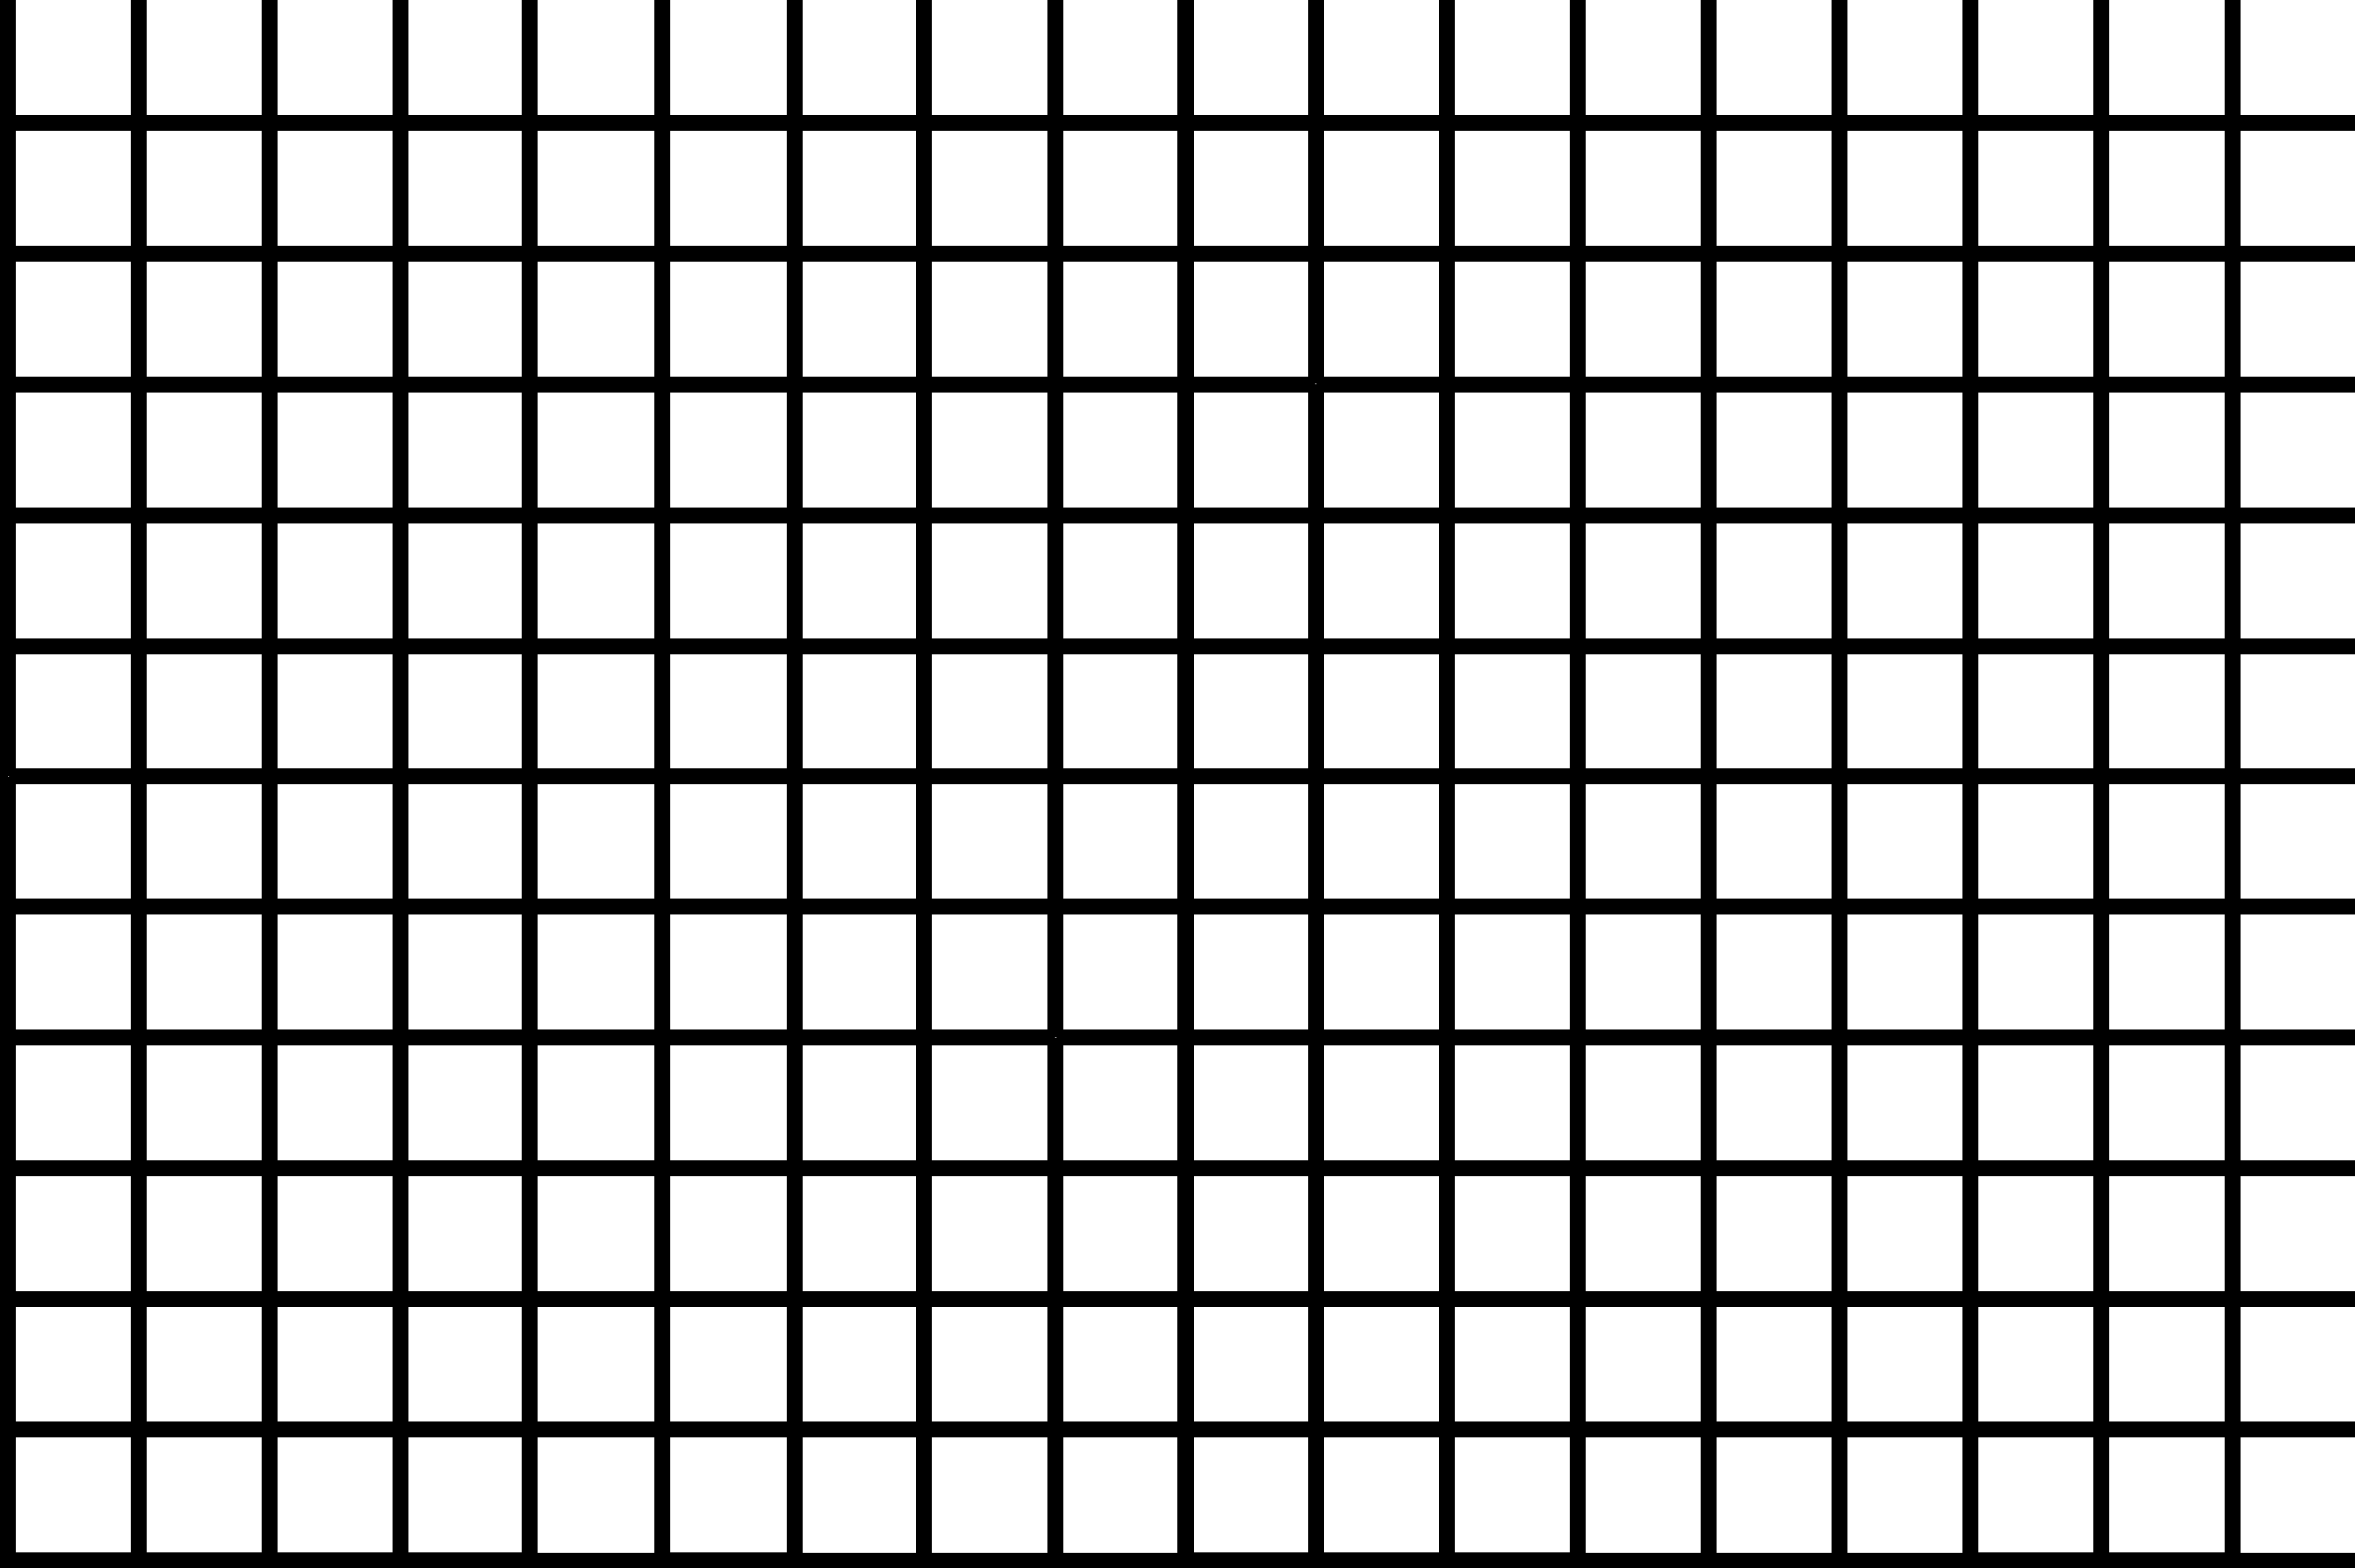 <svg id="Capa_1" data-name="Capa 1" xmlns="http://www.w3.org/2000/svg" xmlns:xlink="http://www.w3.org/1999/xlink" viewBox="0 0 44.47 29.62"><defs><style>.cls-1,.cls-3{fill:none;}.cls-2{clip-path:url(#clip-path);}.cls-3{stroke:#000;stroke-width:0.3px;}</style><clipPath id="clip-path"><rect id="SVGID" class="cls-1" x="-1.11" y="-1.71" width="47.89" height="32.53"/></clipPath></defs><title>668 Sal</title><g class="cls-2"><path class="cls-3" d="M34.74,29.48V27m0-19.75V2.32m0,0V-.15m-2.47,0V2.32m0,28.5V29.48m0-22.22V2.32m0,17.28V17.13m0,12.35V24.54m0-12.34V7.26m0,9.87V14.67m0,0V12.2m0-12.35V-2.62m0,27.16V22.07m0,0V19.6M29.8,12.2V9.73m0,21.09V29.48m0-2.47V24.54m0-14.81V7.26m0,9.87V14.67m0-12.35V4.79m0,24.69V27m0-19.75V4.79m0,17.28V19.6m0-22.22V-.15m0,19.75V17.13m0,7.41V22.07m0-19.75V-.15m0,14.82V12.2M27.33,4.79V2.32m0,24.69V24.54m0-24.69V2.32m0,22.22V22.07m0,0V19.6m0-9.87V7.26m0,9.87V14.67m0-17.29V-.15m0,12.35V9.73m0,9.87V17.13m0,12.35V27m0-19.75V4.79m0,9.88V12.2m0,18.62V29.48M24.86,12.2V9.73m0,14.81V22.07m0,0V19.6m0,9.88V27m0-19.75V4.79m0,26V29.48m0-2.47V24.54m0-4.94V17.13m0-19.75V-.15m0,9.88V7.26m0,9.87V12.2m0-12.35V2.32m0,0V4.79M22.39-2.62V-.15m0,27.16V24.54m0-19.75V7.26m0,12.34V14.67m0,16.15V29.48m0-27.16V4.79m0,2.47V9.73m0,19.75V27m0-4.94V19.6m0-7.4V9.73m0-9.88V2.32m0,22.22V22.07m0-7.4V12.2M19.92,7.26V12.2m0-12.35V4.79m0,0V7.26m0,7.41V12.2m0,9.87V19.6m0,9.88V27m0-7.41V17.13m0,9.88V24.54m0,6.28V29.48m0-4.94V22.07m0-4.94V14.67m0-17.29V-.15M17.44,27V24.54m0-4.94V17.13m0,13.69V27m0-24.69V4.79m0,2.47V9.73m0-12.35V2.32m0,9.88v2.47m0,2.46V14.67m0,9.87V22.07m0-12.34V12.2m0-7.41V7.26m0,14.81V19.6M15,7.26V9.73m0,0V12.2m0-7.41V7.26M15-.15V2.32m0,19.75V19.6M15-2.62V-.15m0,24.69V22.07M15,2.32V4.79M15,19.6V17.13M15,27V24.54M15,12.2v4.93m0,13.69V27M12.5,22.07V19.6m0-12.34V12.2m0,0v4.93m0,0V19.6m0,11.22V29.48m0-32.1V-.15m0,0V2.32m0,22.22V22.07m0-19.75V4.79m0,24.69V27m0,0V24.54m0-19.75V7.26M10,29.48V24.54m0-9.87v2.46m0-9.87V9.73m0,0V12.2m0,4.93V19.6m0,0v2.47m0-9.87v2.47M10,2.32V7.26m0-9.88V-.15m0,0V2.32m0,22.22V22.07m0,8.75V29.48M7.56,17.13V19.6m0-12.34V9.73m0-7.41V4.79m0,0V7.26m0,23.56V29.48m0,0V24.54m0-14.81v4.94m0-17.29V-.15m0,19.75v2.47m0-7.4v2.46m0-17.28V2.32m0,19.75v2.47M5.09,14.67v2.46m0,12.35V27m0-7.41v2.47m0,0v2.47m0,0V27m0,3.81V29.48m0-12.35V19.6m0-22.22V-.15m0,0V2.32m0,7.41v4.94m0-12.35V4.79m0,0V7.26m0,0V9.73M2.62-2.62V-.15m0,24.69V27m0-14.81v2.47m0,0v7.4m0,8.75V29.48m0-2.47v2.47m0-7.41v2.47m0-14.81V12.2m0-7.41V7.26m0,0V9.73m0-9.88V4.79M.15,19.6v2.47m0-7.4v2.46m0,0V19.6m0-14.81V7.26m0,0V12.2m0,9.87v2.47m0,0V27m0,0v2.47m0,0v1.34m0-18.62v2.47m0-17.29V-.15m0,0V2.32m0,0V4.79"/><path class="cls-3" d="M24.86,17.13h2.47m7.41,0H32.27m17.3,0H47.1m-29.66,0h7.42m2.47,0H29.8m9.88,0h5m2.47,0H44.63m-39.54,0H7.56m0,0H10m0,0H12.5m24.71,0h2.47m-2.47,0H34.74M49.57,19.6H47.1m-4.94,0h2.47m0,0H47.1m-7.42,0h2.48m-39.54,0H5.09m22.24,0H29.8M10,19.6H15m-16.08,0H.15m37.06,0H34.74m-17.3,0h2.48m2.47,0h2.47M.15,19.6H2.62M15,19.6h2.47m7.42,0h2.47m-7.41,0h2.47m17.29,0H37.21m-32.12,0H10m19.77,0h2.47m0,0h2.47m0,2.47h2.47m-34.59,0H5.09m22.24,0H29.8m-30.91,0H.15m29.65,0h2.47m7.41,0H37.21m-29.65,0H10m32.13,0h2.47m-19.77,0h2.47m-7.41,0h2.47m0,0h2.47m19.77,0H47.1m-14.83,0h2.47m-34.59,0H2.62m14.82,0h2.48m-9.89,0H12.5m34.6,0h2.47m-37.07,0H15m0,0h2.47m24.72,0H39.68m-34.59,0H7.56m24.71,2.47h4.94m7.42,0H42.16m-39.54,0H5.09m37.07,0H39.68m-9.88,0h2.47m-33.38,0H.15m44.48,0H47.1m-9.89,0h2.47m-39.53,0H2.62m44.48,0h2.47m-32.13,0h2.48m-12.36,0H12.5m0,0H15m-9.88,0H7.56m7.41,0h2.47m4.95,0h2.47m0,0h2.47m0,0H29.8m-9.88,0h2.47M29.8,27h2.47M2.62,27H5.09m0,0H7.56m17.3,0h2.47M47.1,27H44.63M-1.11,27H.15m7.41,0H10m24.71,0h2.47M19.92,27h2.47m14.82,0h2.47m0,0h2.48M27.33,27H29.8m-7.41,0h2.47m19.77,0H42.16M17.44,27h2.48M10,27H12.5m0,0h4.94m14.83,0h2.47M47.1,27h2.47M.15,27H2.62m24.71,2.47H29.8m-7.41,0h2.47m14.82,0h2.48m4.94,0H44.63m-39.54,0H7.56m0,0H10m-7.41,0H5.09m7.41,0H15m-16.08,0H.15m49.42,0H47.1m-9.89,0h2.47m-39.53,0H2.62m22.24,0h2.47M15,29.48h2.47m0,0h4.95m19.77,0h2.47m-14.83,0h2.47m0,0h2.47M10,29.48H12.5m22.24,0h2.47m9.89,1.34V24.54m0-22.22V-.15m0,22.22V17.13m0,0V14.67m0-14.82V-2.62m0,9.88V4.79m0,9.88V12.2m0,0V9.73m0,0V7.26m0-2.47V2.32m0,22.22V22.07m-2.47-4.94V14.67m0-4.94V7.26m0,7.41V12.2m0-4.94V4.79m0,22.22V24.54m0-12.34V9.73m0,21.09V29.48m0-27.16V-.15m0,29.63V27m0-7.41V17.13m0-17.28V-2.62m0,24.69V19.6m0-14.81V2.32m0,22.22V22.07m-2.47-7.4V12.2m0,18.62V29.48m0-24.69V2.32m0,19.75V17.13m0-17.28V-2.62m0,14.82V9.73m0-7.41V-.15m0,9.88V7.26m0,0V4.79m0,12.34V14.67m0,9.87V22.07m0,7.41V27m0,0V24.54M39.68,4.79V2.32m0,14.81V14.67m0-14.82V-2.62m0,9.88V4.79m0-2.47V-.15m0,31V29.48m0-14.81V12.2m0,0V9.73m0,0V7.26m0,19.75V24.54m0-4.94V17.13m0,7.41V22.07m0,0V19.6m0,9.88V27M37.21-.15V-2.62m0,22.22V17.13m0-12.34V2.32m0,28.5V29.48m0-27.16V-.15m0,29.63V27m0-2.47V19.6m0-2.47V14.67m0,12.34V24.54m0-9.87V4.79M34.74,24.54V22.07m0-12.34V7.26m0,14.81V19.6m0-2.47V14.67m0,16.15V29.48m0-14.81V12.2m0,0V9.73m0-12.35V-.15m0,27.16V24.54m0-4.94V17.13"/><path class="cls-3" d="M49.57-.15H47.1m-42,0H7.56m-8.67,0H.15m47,0H42.16m-34.6,0H10M.15-.15H5.09m22.24,0H24.86m14.82,0H34.74m-9.88,0H22.39m-9.89,0H15m27.19,0H39.68m-9.88,0H27.33M10-.15H12.5m19.77,0H29.8m-9.88,0h2.47m12.35,0H32.27m-12.35,0H17.44M15-.15h2.47M42.16,2.32H39.68m-37.06,0H5.09m42,0H44.63m-14.83,0H27.33m0,0H24.86m24.71,0H47.1M10,2.32H12.5m-7.41,0H7.56m14.83,0h2.47m14.82,0H37.21m-38.32,0H2.62M15,2.32h2.47m19.77,0H34.74m9.89,0H42.16m-7.42,0H32.27m-24.71,0H10m12.36,0H19.92m12.35,0H29.8m-17.3,0H15m2.47,0h2.48M49.57,4.79H47.1m-7.42,0H37.21m-38.32,0H.15m9.88,0H12.5m24.71,0H34.74M15,4.79h2.47m-12.35,0H7.56m12.36,0h2.47m2.47,0H22.39m24.71,0H44.63m-17.3,0H29.8m0,0h2.47M.15,4.79H2.62m32.12,0H32.27m9.89,0H39.68m-22.24,0h2.48m-7.42,0H15m9.89,0h2.47m-24.71,0H5.09m2.47,0H10m34.6,0H42.16M15,7.26h2.47m-12.35,0H7.56m32.12,0H37.21m-19.77,0h2.48m17.29,0H34.74m12.36,0H44.63M10,7.26H12.5m32.13,0H42.16m7.41,0H47.1m-27.18,0h2.47m19.77,0H39.68m-37.06,0H5.09m22.24,0H29.8m-17.3,0H15m-7.41,0H10m14.83,0H22.39m-23.5,0H.15m29.65,0h4.94m-7.41,0H24.86M.15,7.26H2.62M39.68,9.73H37.21m-19.77,0h2.48m24.71,0H42.16m0,0H39.68m-37.06,0H5.09m9.88,0h2.47m14.83,0h2.47m-27.18,0H10m24.71,0h2.47m-38.32,0H.15m9.88,0H12.5m17.3,0h2.47m14.83,0H44.63m-22.24,0h2.47m-19.77,0H7.56m4.94,0H15M.15,9.73H2.62m27.18,0H24.86m24.71,0H47.1m-27.18,0h2.47m2.47,2.47h2.47m9.88,0h2.47M15,12.2h2.47m2.48,0h2.47m9.88,0H29.8M.15,12.2H2.62m39.54,0H39.68m-17.29,0h2.47m-26,0H.15m47,0H44.63m-12.36,0h2.47m-32.12,0H5.09m2.47,0H10m0,0H15m34.6,0H47.1m-17.3,0H27.33m-9.89,0h2.48m14.82,0h2.47m7.42,0H42.16m-37.07,0H7.56m0,2.47H10m0,0H12.5m14.83,0H29.8m19.77,0H47.1m-22.24,0h2.47m7.41,0h2.47m-32.12,0H7.56m24.71,0H29.8m9.88,0h2.48m2.47,0H42.16m-7.42,0H32.27m14.83,0H44.63m-32.13,0H15m-14.82,0H2.62m12.35,0h5m-21,0H.15m19.77,0h2.47m-19.77,0H5.09m32.12,0h2.47m-17.29,0h2.47M12.5,17.13H15m-16.08,0H.15m0,0H5.09m9.88,0h2.47m12.36,0h2.47"/></g></svg>